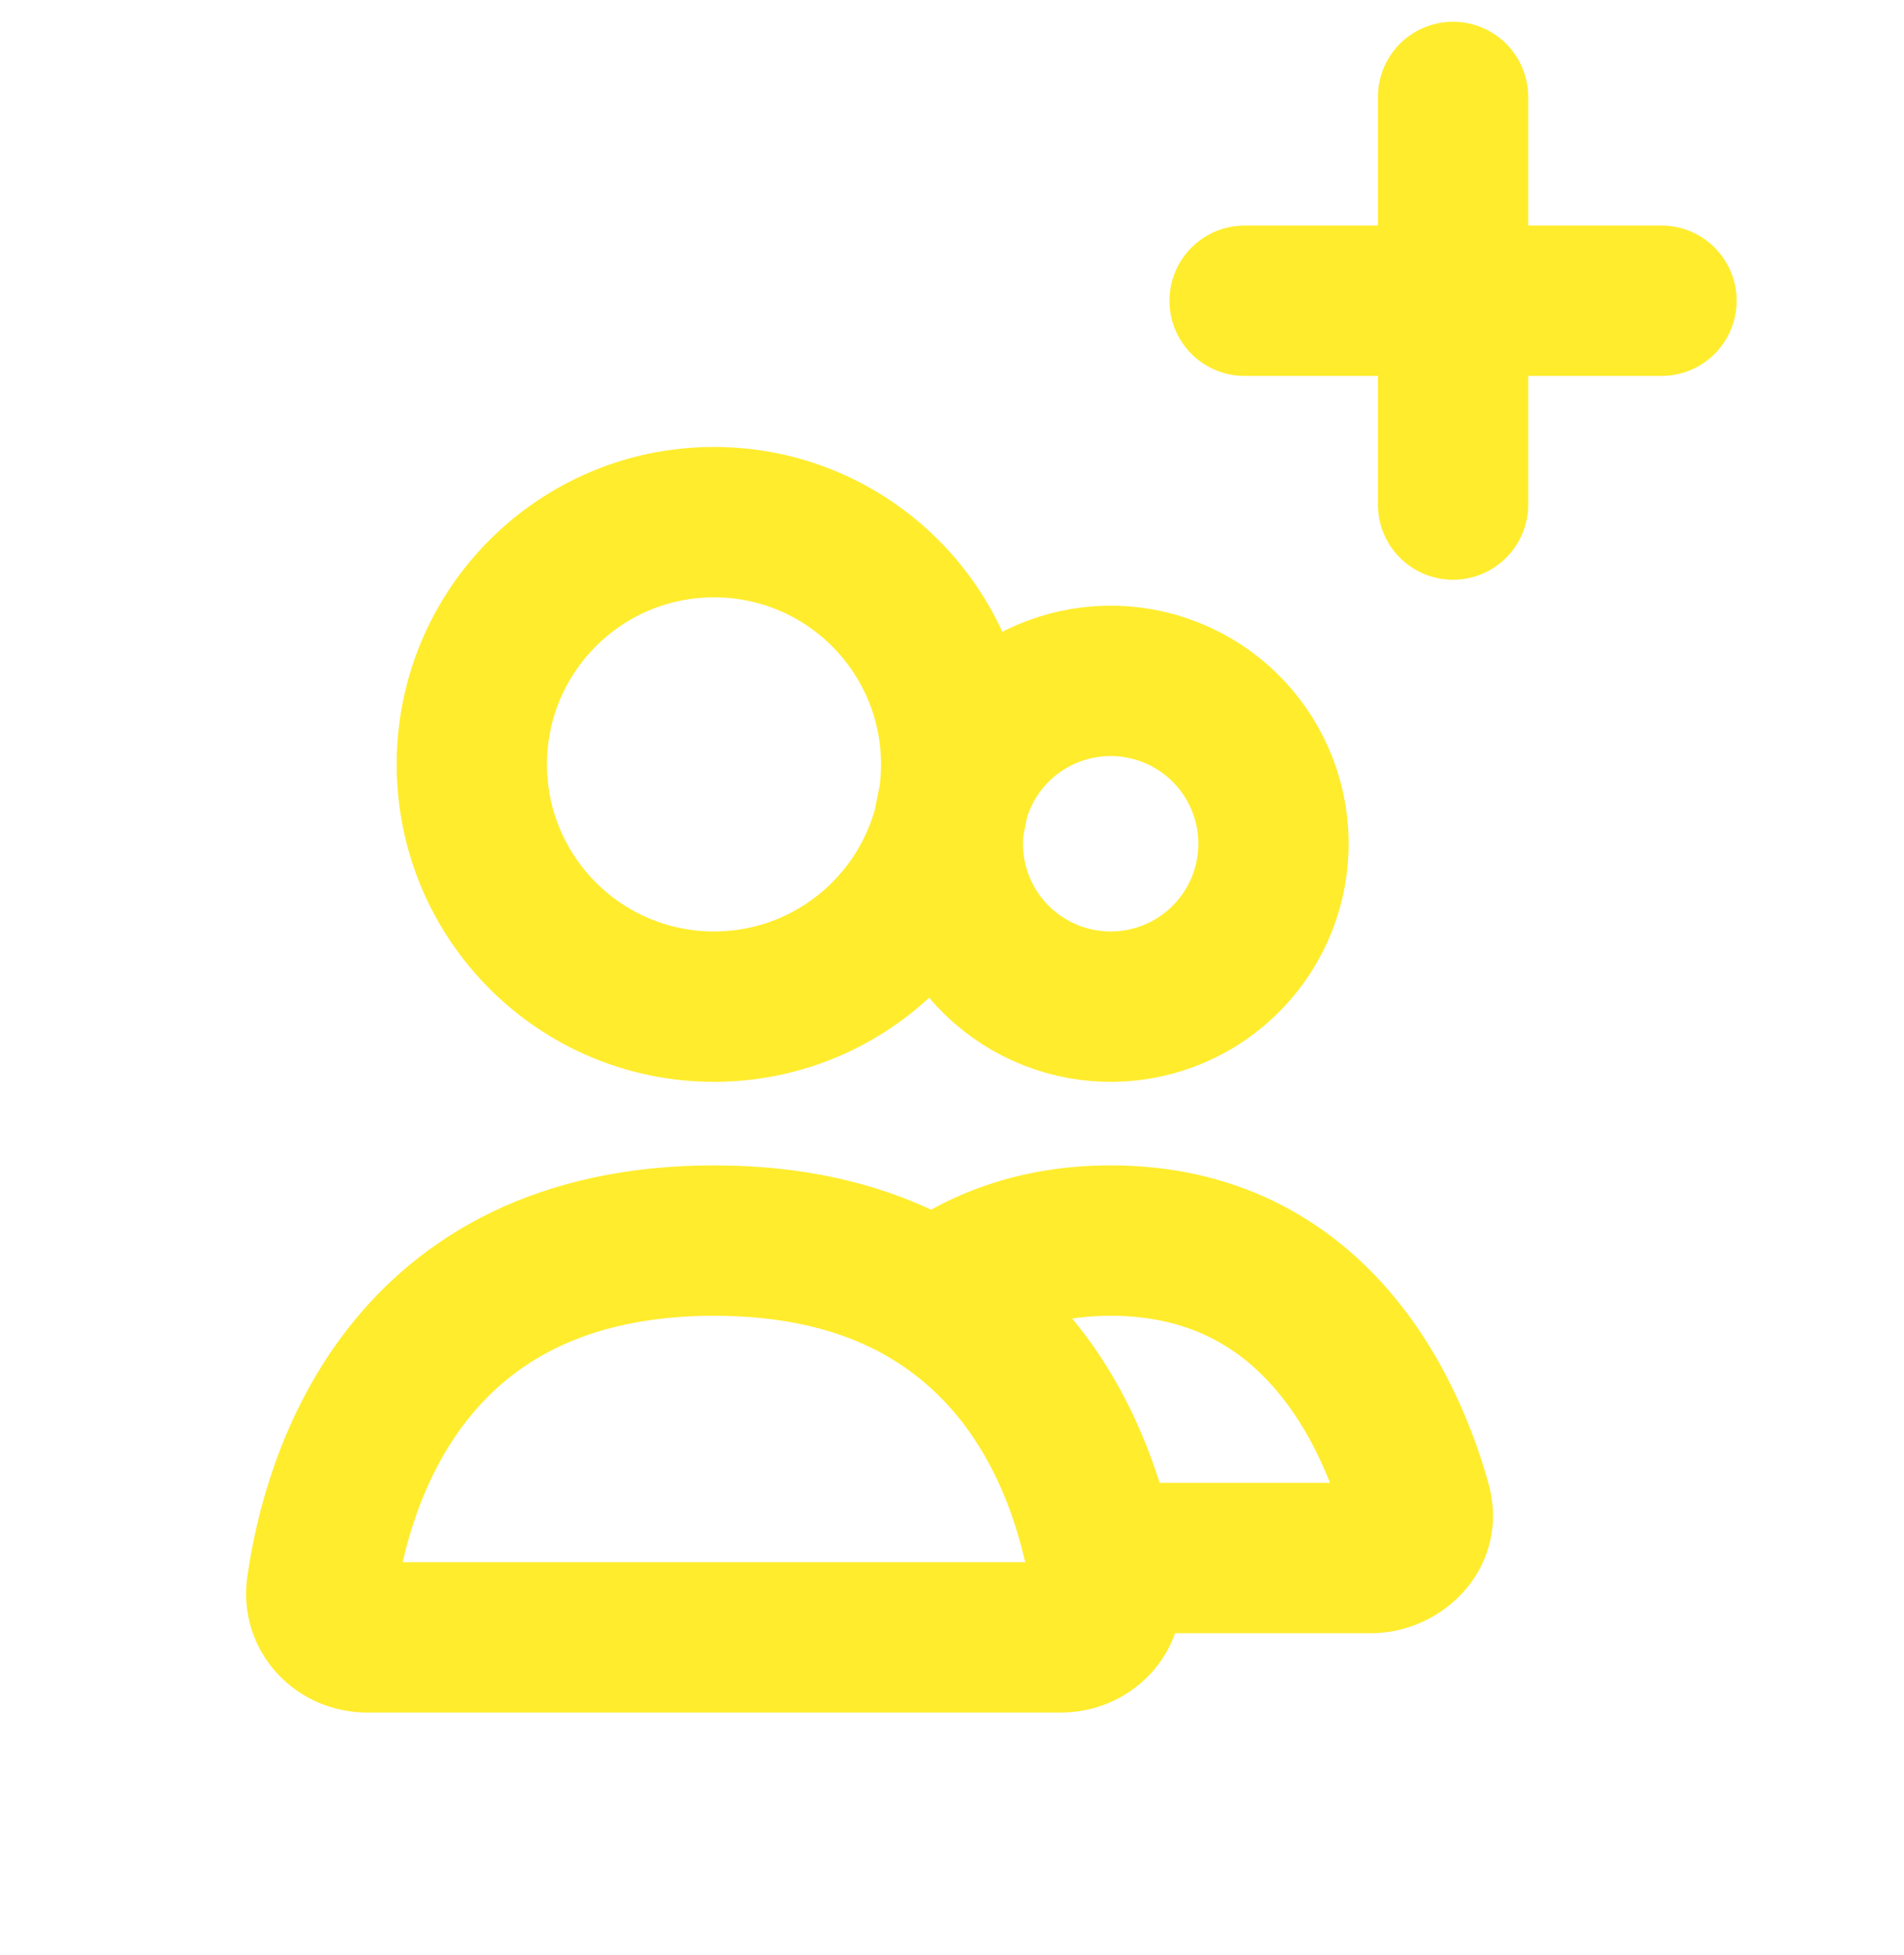<svg width="38" height="39" viewBox="0 0 38 39" fill="none" xmlns="http://www.w3.org/2000/svg">
<circle cx="14.25" cy="15.25" r="4.833" stroke="#FFEC2D" stroke-width="3" stroke-linecap="round"/>
<path d="M19.352 15.208C19.783 14.462 20.493 13.917 21.326 13.694C22.158 13.471 23.045 13.588 23.792 14.019C24.538 14.45 25.083 15.16 25.306 15.992C25.529 16.825 25.412 17.712 24.981 18.458C24.55 19.205 23.84 19.75 23.008 19.973C22.175 20.196 21.288 20.079 20.542 19.648C19.795 19.217 19.25 18.507 19.027 17.674C18.804 16.842 18.921 15.955 19.352 15.208L19.352 15.208Z" stroke="#FFEC2D" stroke-width="3"/>
<path d="M21.979 31.083L20.509 31.38L20.751 32.583H21.979V31.083ZM28.258 29.98L29.701 29.571L28.258 29.98ZM18.653 25.875L17.746 24.68L16.011 25.998L17.861 27.149L18.653 25.875ZM27.367 29.583H21.979V32.583H27.367V29.583ZM26.815 30.389C26.756 30.182 26.812 29.952 26.943 29.794C27.064 29.647 27.227 29.583 27.367 29.583V32.583C28.819 32.583 30.175 31.242 29.701 29.571L26.815 30.389ZM22.167 26.25C23.717 26.25 24.717 26.876 25.419 27.675C26.162 28.52 26.588 29.588 26.815 30.389L29.701 29.571C29.414 28.557 28.83 27.011 27.672 25.694C26.475 24.332 24.686 23.25 22.167 23.25V26.25ZM19.56 27.07C20.183 26.596 21.011 26.25 22.167 26.25V23.25C20.346 23.25 18.882 23.817 17.746 24.68L19.56 27.07ZM17.861 27.149C19.535 28.19 20.231 30.001 20.509 31.38L23.45 30.787C23.106 29.083 22.153 26.285 19.445 24.601L17.861 27.149Z" fill="#FFEC2D"/>
<path d="M14.25 24.75C20.412 24.75 21.778 29.546 22.08 31.672C22.158 32.219 21.719 32.667 21.167 32.667H7.333C6.781 32.667 6.342 32.219 6.42 31.672C6.722 29.546 8.088 24.75 14.25 24.75Z" stroke="#FFEC2D" stroke-width="3" stroke-linecap="round"/>
<path d="M29 1.934V10.066" stroke="#FFEC2D" stroke-width="3" stroke-linecap="round"/>
<path d="M33.16 6L24.84 6" stroke="#FFEC2D" stroke-width="3" stroke-linecap="round"/>
</svg>
